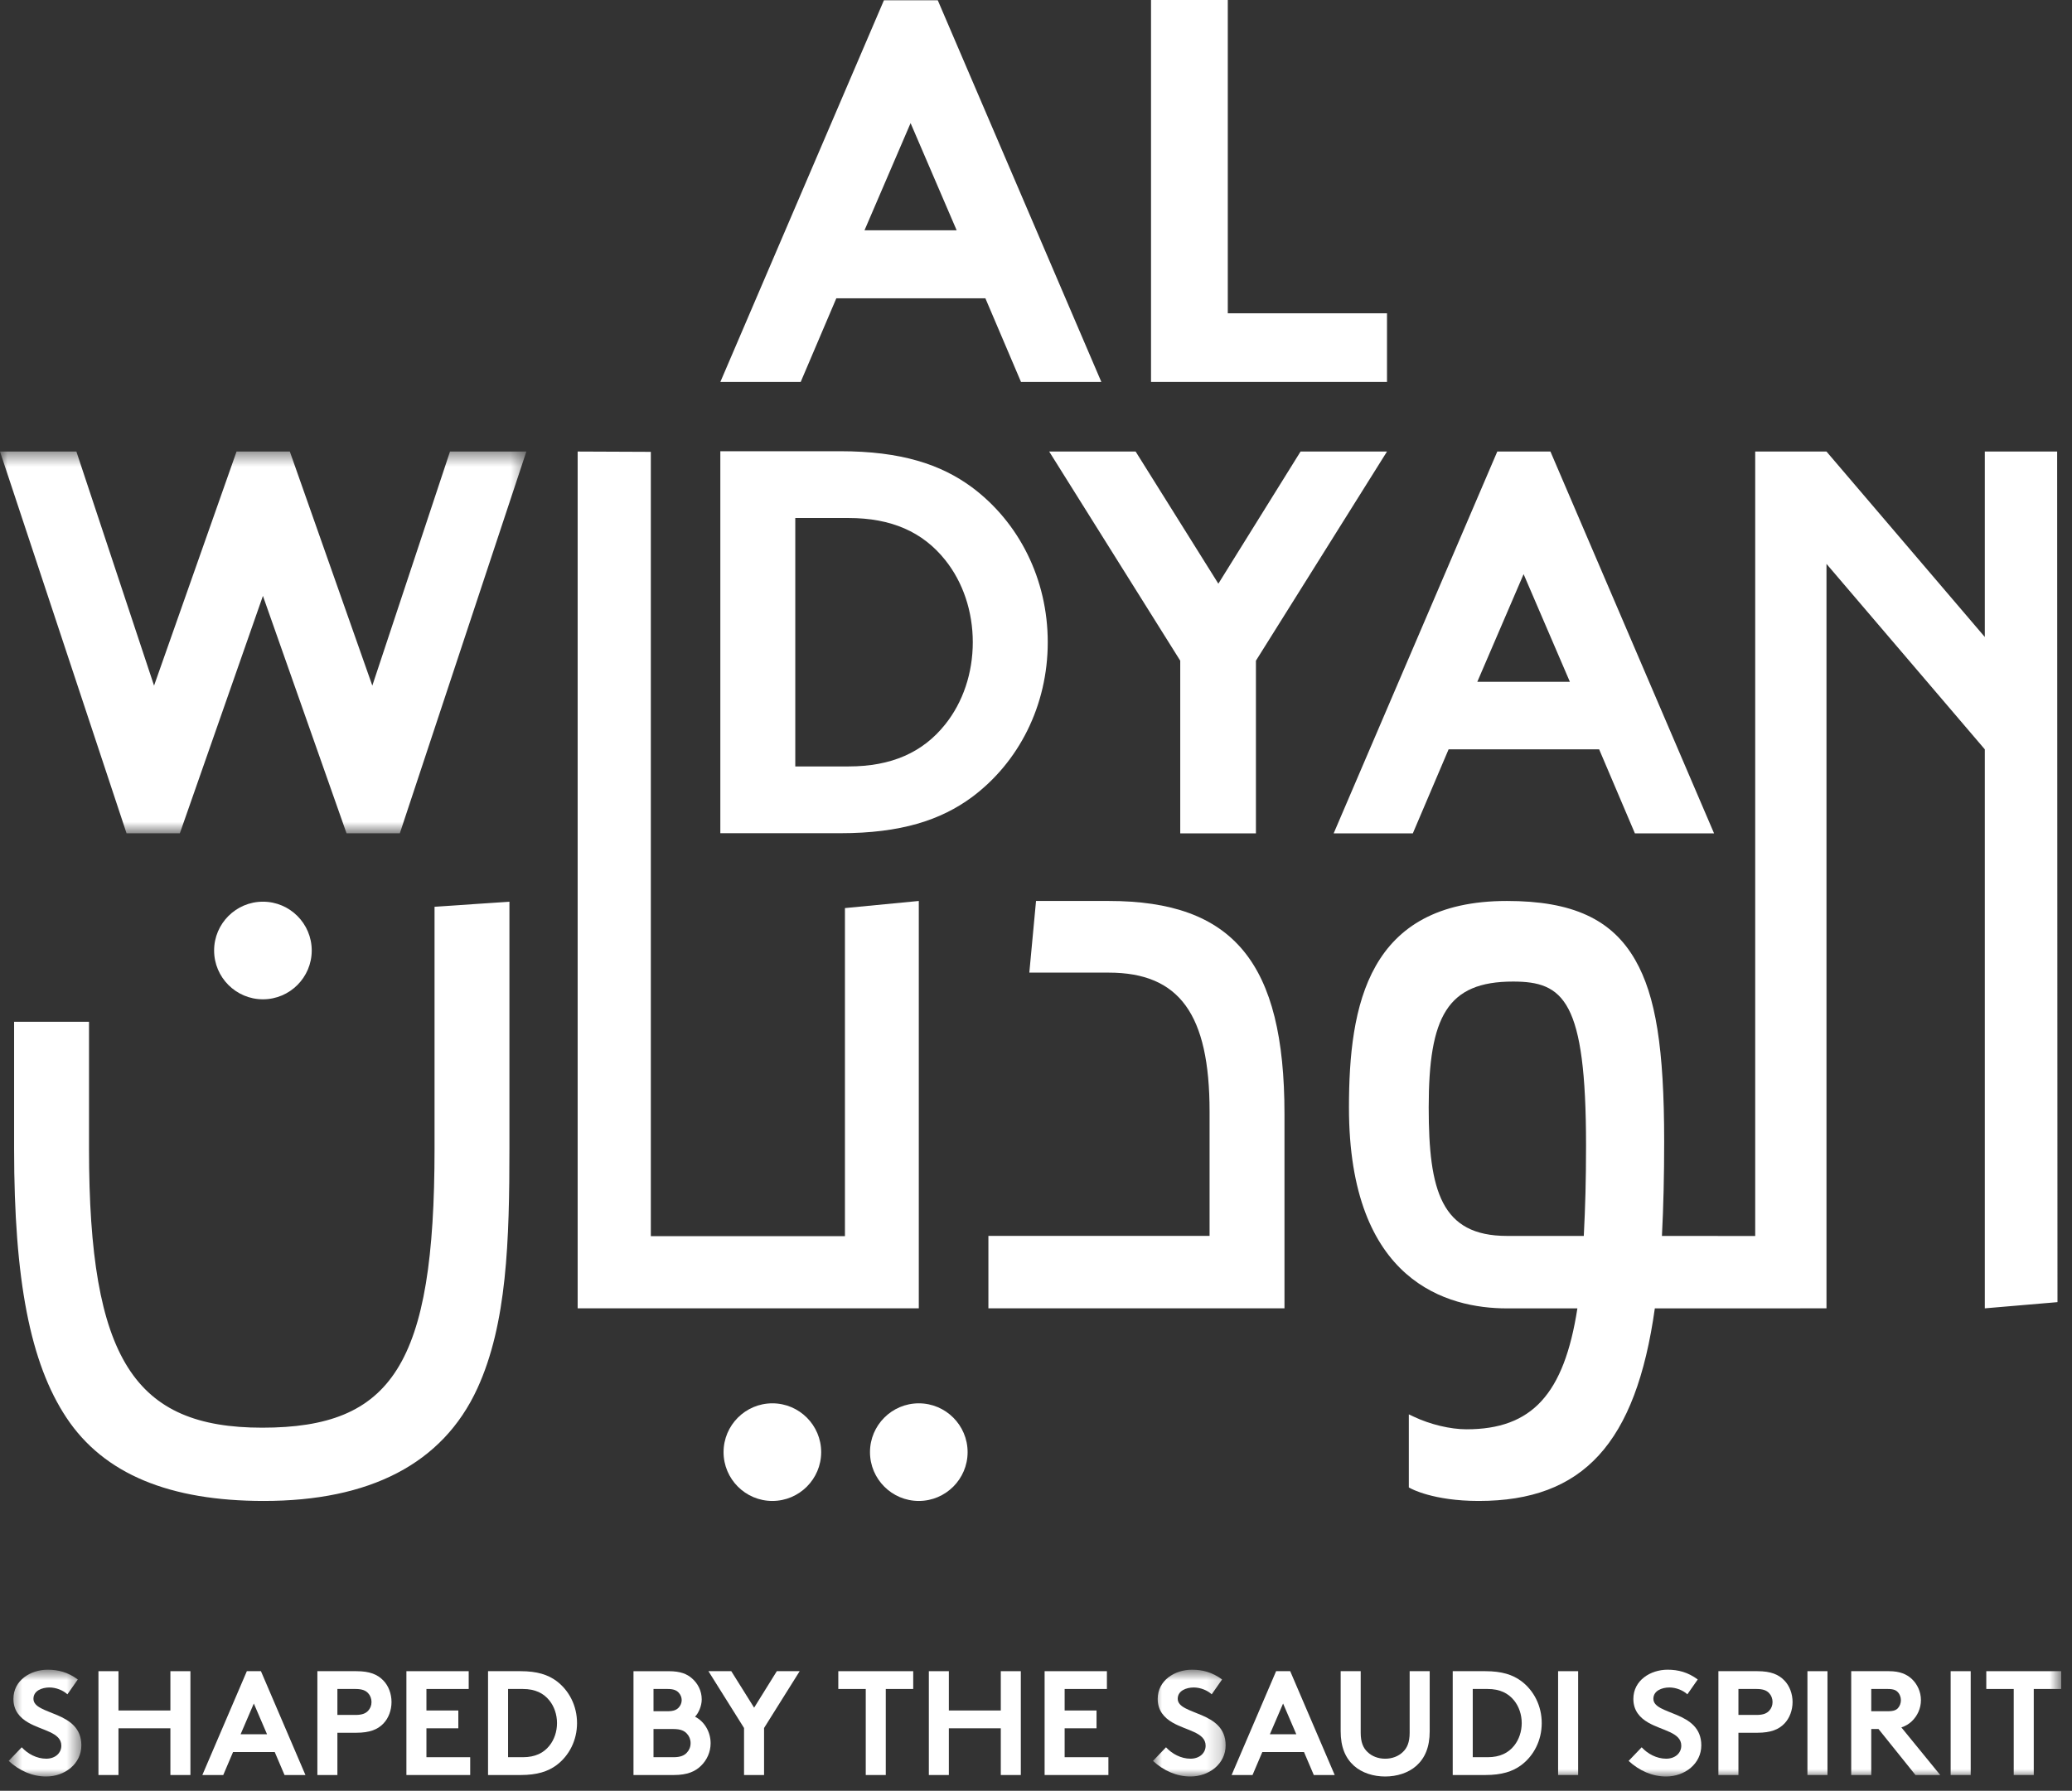 <?xml version="1.0" encoding="UTF-8"?>
<svg width="140px" height="121px" viewBox="0 0 140 121" version="1.1" xmlns="http://www.w3.org/2000/svg" xmlns:xlink="http://www.w3.org/1999/xlink">
    <rect x="0" y="0" width="140" height="121" fill="#333333" stroke="none"/>
    <!-- Generator: Sketch 52.5 (67469) - http://www.bohemiancoding.com/sketch -->
    <title>Group 21</title>
    <desc>Created with Sketch.</desc>
    <defs>
        <polygon id="path-1" points="0 0.474 35.565 0.474 35.565 26.27 0 26.27"></polygon>
        <polygon id="path-3" points="0.586 0.784 5.497 0.784 5.497 8 0.586 8"></polygon>
        <polygon id="path-5" points="0.903 0.784 5.814 0.784 5.814 8 0.903 8"></polygon>
        <polygon id="path-7" points="0 121 139.27 121 139.27 0.964 0 0.964"></polygon>
    </defs>
    <g id="Page-1" stroke="none" stroke-width="1" fill="none" fill-rule="evenodd">
        <g id="homepage-ar" transform="translate(-41, -30)">
            <g id="Group-67" transform="translate(41, 29)">
                <g id="Group-21">
                    <path d="M59.725,1.018 L48.672,26.808 L54.101,26.808 L56.508,21.156 L66.58,21.156 L68.987,26.808 L74.416,26.808 L63.385,1.069 L63.363,1.018 L59.725,1.018 Z M61.526,9.318 L64.64,16.562 L58.412,16.562 L61.526,9.318 Z" id="Fill-1" fill="#FFFFFF"></path>
                    <polygon id="Fill-2" fill="#FFFFFF" points="77.772 1 77.772 26.808 93.716 26.808 93.716 22.169 82.959 22.169 82.959 1"></polygon>
                    <g id="Group-66" transform="translate(0, 0.036)">
                        <path d="M29.361,78.584 C29.361,93.204 26.481,97.431 17.715,97.431 C9.118,97.431 6.014,92.852 6.014,78.584 L6.014,70.006 L0.953,70.006 L0.953,78.584 C0.953,87.46 2.042,93.062 4.484,96.748 C7.03,100.592 11.504,102.382 17.824,102.382 C24.951,102.382 29.903,99.894 32.255,94.776 C34.258,90.414 34.421,84.813 34.421,78.475 L34.421,61.89 L29.361,62.234 L29.361,78.584 Z" id="Fill-3" fill="#FFFFFF"></path>
                        <path d="M74.909,61.841 L70.002,61.841 L69.549,66.683 L74.909,66.683 C79.689,66.683 81.728,69.491 81.728,76.071 L81.728,84.47 L66.784,84.47 L66.784,89.366 L86.789,89.366 L86.789,76.235 C86.789,66.011 83.347,61.841 74.909,61.841" id="Fill-5" fill="#FFFFFF"></path>
                        <polygon id="Fill-7" fill="#FFFFFF" points="62.081 61.841 57.091 62.322 57.091 84.489 43.975 84.489 43.975 31.495 39.031 31.474 39.031 89.366 62.081 89.366"></polygon>
                        <path d="M52.187,95.785 C50.368,95.785 48.889,97.265 48.889,99.083 C48.889,100.902 50.368,102.382 52.187,102.382 C54.005,102.382 55.485,100.902 55.485,99.083 C55.485,97.265 54.005,95.785 52.187,95.785" id="Fill-9" fill="#FFFFFF"></path>
                        <path d="M21.063,65.188 C21.063,63.369 19.584,61.89 17.765,61.89 C15.947,61.89 14.467,63.369 14.467,65.188 C14.467,67.007 15.947,68.486 17.765,68.486 C19.584,68.486 21.063,67.007 21.063,65.188" id="Fill-11" fill="#FFFFFF"></path>
                        <path d="M62.081,95.785 C60.262,95.785 58.783,97.265 58.783,99.083 C58.783,100.902 60.262,102.382 62.081,102.382 C63.899,102.382 65.379,100.902 65.379,99.083 C65.379,97.265 63.899,95.785 62.081,95.785" id="Fill-13" fill="#FFFFFF"></path>
                        <g id="Group-17" transform="translate(0, 31)">
                            <mask id="mask-2" fill="white">
                                <use xlink:href="#path-1"></use>
                            </mask>
                            <g id="Clip-16"></g>
                            <polygon id="Fill-15" fill="#FFFFFF" mask="url(#mask-2)" points="25.157 16.291 19.603 0.531 19.583 0.474 15.983 0.474 10.409 16.291 5.161 0.474 -0 0.474 8.551 26.27 12.152 26.27 17.765 10.228 23.395 26.213 23.415 26.27 27.015 26.27 35.527 0.587 35.565 0.474 30.405 0.474"></polygon>
                        </g>
                        <polygon id="Fill-18" fill="#FFFFFF" points="79.746 45.606 79.746 57.272 84.86 57.272 84.86 45.606 93.716 31.474 87.875 31.474 82.321 40.403 76.732 31.474 70.891 31.474"></polygon>
                        <path d="M63.868,49.907 C62.345,51.822 60.209,52.751 57.336,52.751 L53.735,52.751 L53.735,35.965 L57.336,35.965 C60.209,35.965 62.345,36.895 63.868,38.807 C65.068,40.307 65.729,42.279 65.729,44.358 C65.729,46.437 65.068,48.407 63.868,49.907 M70.794,44.358 C70.794,40.081 68.84,36.246 65.669,33.886 C63.567,32.337 60.876,31.453 56.783,31.453 L48.671,31.453 L48.671,57.263 L56.783,57.263 C60.876,57.263 63.567,56.377 65.669,54.828 C68.84,52.469 70.794,48.635 70.794,44.358" id="Fill-20" fill="#FFFFFF"></path>
                        <path d="M102.946,39.759 L106.073,47.032 L99.818,47.032 L102.946,39.759 Z M97.878,51.597 L108.051,51.597 L110.466,57.272 L115.815,57.272 L104.782,31.527 L104.76,31.474 L101.168,31.474 L90.113,57.272 L95.462,57.272 L97.878,51.597 Z" id="Fill-22" fill="#FFFFFF"></path>
                        <path d="M107.013,84.474 L101.822,84.474 C97.377,84.474 96.534,81.424 96.534,75.796 C96.534,69.662 97.782,67.287 102.231,67.287 C105.648,67.287 107.165,68.55 107.165,78.358 C107.165,80.776 107.114,82.476 107.013,84.474 Z M134.109,89.367 L139.019,88.948 L138.997,31.474 L134.109,31.474 L134.109,44.006 L123.411,31.474 L118.595,31.474 L118.595,84.478 L112.293,84.475 C112.395,82.501 112.444,80.412 112.444,78.092 C112.444,71.8 111.877,68.245 110.486,65.822 C108.906,63.069 106.234,61.841 101.822,61.841 C92.415,61.841 91.146,68.895 91.146,75.796 C91.146,87.606 97.835,89.37 101.822,89.37 L106.58,89.37 C105.681,95.172 103.506,97.54 99.088,97.54 C97.999,97.54 96.634,97.214 95.525,96.688 L95.191,96.53 L95.191,101.467 L95.311,101.532 C95.325,101.54 96.827,102.382 99.909,102.382 C106.97,102.382 110.533,98.49 111.813,89.37 L123.411,89.367 L123.411,39.065 L134.109,51.597 L134.109,69.783 L134.109,89.367 Z" id="Fill-24" fill="#FFFFFF"></path>
                        <g id="Group-28" transform="translate(0, 113)">
                            <mask id="mask-4" fill="white">
                                <use xlink:href="#path-3"></use>
                            </mask>
                            <g id="Clip-27"></g>
                            <path d="M1.468,6.026 C1.869,6.466 2.48,6.797 3.122,6.797 C3.723,6.797 4.144,6.426 4.144,5.916 C4.144,5.013 2.841,4.902 1.899,4.351 C1.347,4.03 0.906,3.55 0.906,2.757 C0.906,1.505 2.059,0.784 3.222,0.784 C3.934,0.784 4.595,0.954 5.257,1.444 L4.555,2.447 C4.274,2.186 3.803,1.985 3.342,1.985 C2.831,1.985 2.26,2.206 2.26,2.748 C2.26,3.881 5.497,3.529 5.497,5.895 C5.497,7.138 4.385,8 3.122,8 C2.179,8 1.308,7.609 0.586,6.947 L1.468,6.026 Z" id="Fill-26" fill="#FFFFFF" mask="url(#mask-4)"></path>
                        </g>
                        <polygon id="Fill-29" fill="#FFFFFF" points="11.513 117.743 8.005 117.743 8.005 120.9 6.652 120.9 6.652 113.884 8.005 113.884 8.005 116.54 11.513 116.54 11.513 113.884 12.866 113.884 12.866 120.9 11.513 120.9"></polygon>
                        <path d="M16.258,118.144 L18.042,118.144 L17.15,116.069 L16.258,118.144 Z M13.672,120.9 L16.679,113.884 L17.631,113.884 L20.638,120.9 L19.225,120.9 L18.563,119.347 L15.747,119.347 L15.085,120.9 L13.672,120.9 Z" id="Fill-31" fill="#FFFFFF"></path>
                        <path d="M24.02,116.841 C24.48,116.841 24.71,116.731 24.872,116.561 C25.021,116.4 25.102,116.199 25.102,115.968 C25.102,115.738 25.021,115.528 24.872,115.368 C24.71,115.196 24.48,115.086 24.02,115.086 L22.797,115.086 L22.797,116.841 L24.02,116.841 Z M22.797,118.044 L22.797,120.9 L21.444,120.9 L21.444,113.884 L24.079,113.884 C24.982,113.884 25.512,114.105 25.904,114.516 C26.255,114.876 26.454,115.417 26.454,115.968 C26.454,116.52 26.255,117.061 25.904,117.423 C25.523,117.823 24.982,118.044 24.079,118.044 L22.797,118.044 Z" id="Fill-33" fill="#FFFFFF"></path>
                        <polygon id="Fill-35" fill="#FFFFFF" points="28.813 115.086 28.813 116.54 30.968 116.54 30.968 117.743 28.813 117.743 28.813 119.697 31.77 119.697 31.77 120.9 27.46 120.9 27.46 113.884 31.669 113.884 31.669 115.086"></polygon>
                        <path d="M37.125,115.868 C36.734,115.377 36.163,115.086 35.331,115.086 L34.329,115.086 L34.329,119.697 L35.331,119.697 C36.163,119.697 36.734,119.407 37.125,118.916 C37.446,118.514 37.636,117.972 37.636,117.392 C37.636,116.81 37.446,116.269 37.125,115.868 Z M35.181,113.884 C36.293,113.884 37.025,114.124 37.596,114.545 C38.458,115.186 38.989,116.229 38.989,117.392 C38.989,118.555 38.458,119.597 37.596,120.238 C37.025,120.659 36.293,120.9 35.181,120.9 L32.976,120.9 L32.976,113.884 L35.181,113.884 Z" id="Fill-37" fill="#FFFFFF"></path>
                        <path d="M45.509,119.697 C45.981,119.697 46.241,119.577 46.411,119.386 C46.572,119.217 46.662,118.996 46.662,118.745 C46.662,118.494 46.572,118.275 46.411,118.104 C46.241,117.913 45.981,117.793 45.509,117.793 L44.156,117.793 L44.156,119.697 L45.509,119.697 Z M44.156,116.59 L45.108,116.59 C45.529,116.59 45.719,116.49 45.86,116.34 C45.981,116.21 46.061,116.03 46.061,115.838 C46.061,115.648 45.981,115.468 45.86,115.337 C45.719,115.187 45.529,115.086 45.108,115.086 L44.156,115.086 L44.156,116.59 Z M45.188,113.885 C45.981,113.885 46.421,114.074 46.762,114.375 C47.153,114.716 47.414,115.217 47.414,115.789 C47.414,116.25 47.193,116.72 46.963,116.961 C47.584,117.272 48.015,117.973 48.015,118.755 C48.015,119.347 47.764,119.887 47.373,120.269 C46.983,120.659 46.441,120.9 45.54,120.9 L42.803,120.9 L42.803,113.885 L45.188,113.885 Z" id="Fill-39" fill="#FFFFFF"></path>
                        <polygon id="Fill-41" fill="#FFFFFF" points="51.626 117.723 51.626 120.9 50.273 120.9 50.273 117.723 47.867 113.884 49.411 113.884 50.954 116.35 52.488 113.884 54.032 113.884"></polygon>
                        <polygon id="Fill-43" fill="#FFFFFF" points="61.704 113.884 61.704 115.086 59.85 115.086 59.85 120.9 58.497 120.9 58.497 115.086 56.642 115.086 56.642 113.884"></polygon>
                        <polygon id="Fill-45" fill="#FFFFFF" points="67.621 117.743 64.112 117.743 64.112 120.9 62.76 120.9 62.76 113.884 64.112 113.884 64.112 116.54 67.621 116.54 67.621 113.884 68.974 113.884 68.974 120.9 67.621 120.9"></polygon>
                        <polygon id="Fill-47" fill="#FFFFFF" points="71.935 115.086 71.935 116.54 74.09 116.54 74.09 117.743 71.935 117.743 71.935 119.697 74.892 119.697 74.892 120.9 70.582 120.9 70.582 113.884 74.791 113.884 74.791 115.086"></polygon>
                        <g id="Group-51" transform="translate(77, 113)">
                            <mask id="mask-6" fill="white">
                                <use xlink:href="#path-5"></use>
                            </mask>
                            <g id="Clip-50"></g>
                            <path d="M1.785,6.026 C2.186,6.466 2.797,6.797 3.438,6.797 C4.04,6.797 4.461,6.426 4.461,5.916 C4.461,5.013 3.158,4.902 2.216,4.351 C1.665,4.03 1.223,3.55 1.223,2.757 C1.223,1.505 2.376,0.784 3.538,0.784 C4.251,0.784 4.912,0.954 5.573,1.444 L4.872,2.447 C4.592,2.186 4.12,1.985 3.659,1.985 C3.148,1.985 2.576,2.206 2.576,2.748 C2.576,3.881 5.814,3.529 5.814,5.895 C5.814,7.138 4.702,8 3.438,8 C2.496,8 1.624,7.609 0.903,6.947 L1.785,6.026 Z" id="Fill-49" fill="#FFFFFF" mask="url(#mask-6)"></path>
                        </g>
                        <path d="M85.803,118.144 L87.587,118.144 L86.695,116.069 L85.803,118.144 Z M83.217,120.9 L86.224,113.884 L87.176,113.884 L90.183,120.9 L88.77,120.9 L88.108,119.347 L85.292,119.347 L84.63,120.9 L83.217,120.9 Z" id="Fill-52" fill="#FFFFFF"></path>
                        <path d="M91.489,120.279 C90.907,119.758 90.586,119.016 90.586,117.944 L90.586,113.884 L91.939,113.884 L91.939,118.044 C91.939,118.685 92.11,119.076 92.401,119.347 C92.701,119.637 93.122,119.798 93.593,119.798 C94.064,119.798 94.485,119.637 94.786,119.347 C95.077,119.076 95.247,118.685 95.247,118.044 L95.247,113.884 L96.601,113.884 L96.601,117.944 C96.601,119.016 96.28,119.758 95.698,120.279 C95.157,120.759 94.385,121 93.593,121 C92.801,121 92.029,120.759 91.489,120.279" id="Fill-54" fill="#FFFFFF"></path>
                        <path d="M102.308,115.868 C101.915,115.377 101.346,115.086 100.513,115.086 L99.51,115.086 L99.51,119.697 L100.513,119.697 C101.346,119.697 101.915,119.407 102.308,118.916 C102.629,118.514 102.819,117.972 102.819,117.392 C102.819,116.81 102.629,116.269 102.308,115.868 Z M100.362,113.884 C101.475,113.884 102.207,114.124 102.778,114.545 C103.641,115.186 104.171,116.229 104.171,117.392 C104.171,118.555 103.641,119.597 102.778,120.238 C102.207,120.659 101.475,120.9 100.362,120.9 L98.157,120.9 L98.157,113.884 L100.362,113.884 Z" id="Fill-56" fill="#FFFFFF"></path>
                        <mask id="mask-8" fill="white">
                            <use xlink:href="#path-7"></use>
                        </mask>
                        <g id="Clip-59"></g>
                        <polygon id="Fill-58" fill="#FFFFFF" mask="url(#mask-8)" points="105.277 120.9 106.631 120.9 106.631 113.884 105.277 113.884"></polygon>
                        <path d="M110.924,119.026 C111.325,119.466 111.936,119.797 112.577,119.797 C113.179,119.797 113.6,119.426 113.6,118.916 C113.6,118.013 112.297,117.902 111.355,117.351 C110.804,117.03 110.362,116.55 110.362,115.757 C110.362,114.505 111.515,113.784 112.677,113.784 C113.39,113.784 114.052,113.954 114.712,114.444 L114.011,115.447 C113.731,115.186 113.259,114.985 112.798,114.985 C112.287,114.985 111.715,115.206 111.715,115.748 C111.715,116.881 114.953,116.529 114.953,118.895 C114.953,120.138 113.841,121 112.577,121 C111.635,121 110.763,120.609 110.042,119.947 L110.924,119.026 Z" id="Fill-60" fill="#FFFFFF" mask="url(#mask-8)"></path>
                        <path d="M118.684,116.841 C119.145,116.841 119.376,116.731 119.536,116.561 C119.687,116.4 119.767,116.199 119.767,115.968 C119.767,115.738 119.687,115.528 119.536,115.368 C119.376,115.196 119.145,115.086 118.684,115.086 L117.462,115.086 L117.462,116.841 L118.684,116.841 Z M117.462,118.044 L117.462,120.9 L116.108,120.9 L116.108,113.884 L118.745,113.884 C119.646,113.884 120.177,114.105 120.569,114.516 C120.92,114.876 121.12,115.417 121.12,115.968 C121.12,116.52 120.92,117.061 120.569,117.423 C120.187,117.823 119.646,118.044 118.745,118.044 L117.462,118.044 Z" id="Fill-61" fill="#FFFFFF" mask="url(#mask-8)"></path>
                        <polygon id="Fill-62" fill="#FFFFFF" mask="url(#mask-8)" points="122.124 120.9 123.478 120.9 123.478 113.884 122.124 113.884"></polygon>
                        <path d="M127.558,116.59 C127.95,116.59 128.12,116.51 128.24,116.38 C128.36,116.25 128.44,116.048 128.44,115.848 C128.44,115.638 128.36,115.438 128.24,115.307 C128.12,115.177 127.95,115.086 127.558,115.086 L126.436,115.086 L126.436,116.59 L127.558,116.59 Z M126.436,117.793 L126.436,120.9 L125.082,120.9 L125.082,113.884 L127.639,113.884 C128.36,113.884 128.822,114.085 129.172,114.405 C129.553,114.766 129.793,115.278 129.793,115.838 C129.793,116.4 129.553,116.911 129.172,117.272 C128.982,117.452 128.751,117.592 128.471,117.683 L131.096,120.9 L129.423,120.9 L126.927,117.793 L126.436,117.793 Z" id="Fill-63" fill="#FFFFFF" mask="url(#mask-8)"></path>
                        <polygon id="Fill-64" fill="#FFFFFF" mask="url(#mask-8)" points="131.801 120.9 133.155 120.9 133.155 113.884 131.801 113.884"></polygon>
                        <polygon id="Fill-65" fill="#FFFFFF" mask="url(#mask-8)" points="139.27 113.884 139.27 115.086 137.416 115.086 137.416 120.9 136.063 120.9 136.063 115.086 134.209 115.086 134.209 113.884"></polygon>
                    </g>
                </g>
            </g>
        </g>
    </g>
</svg>